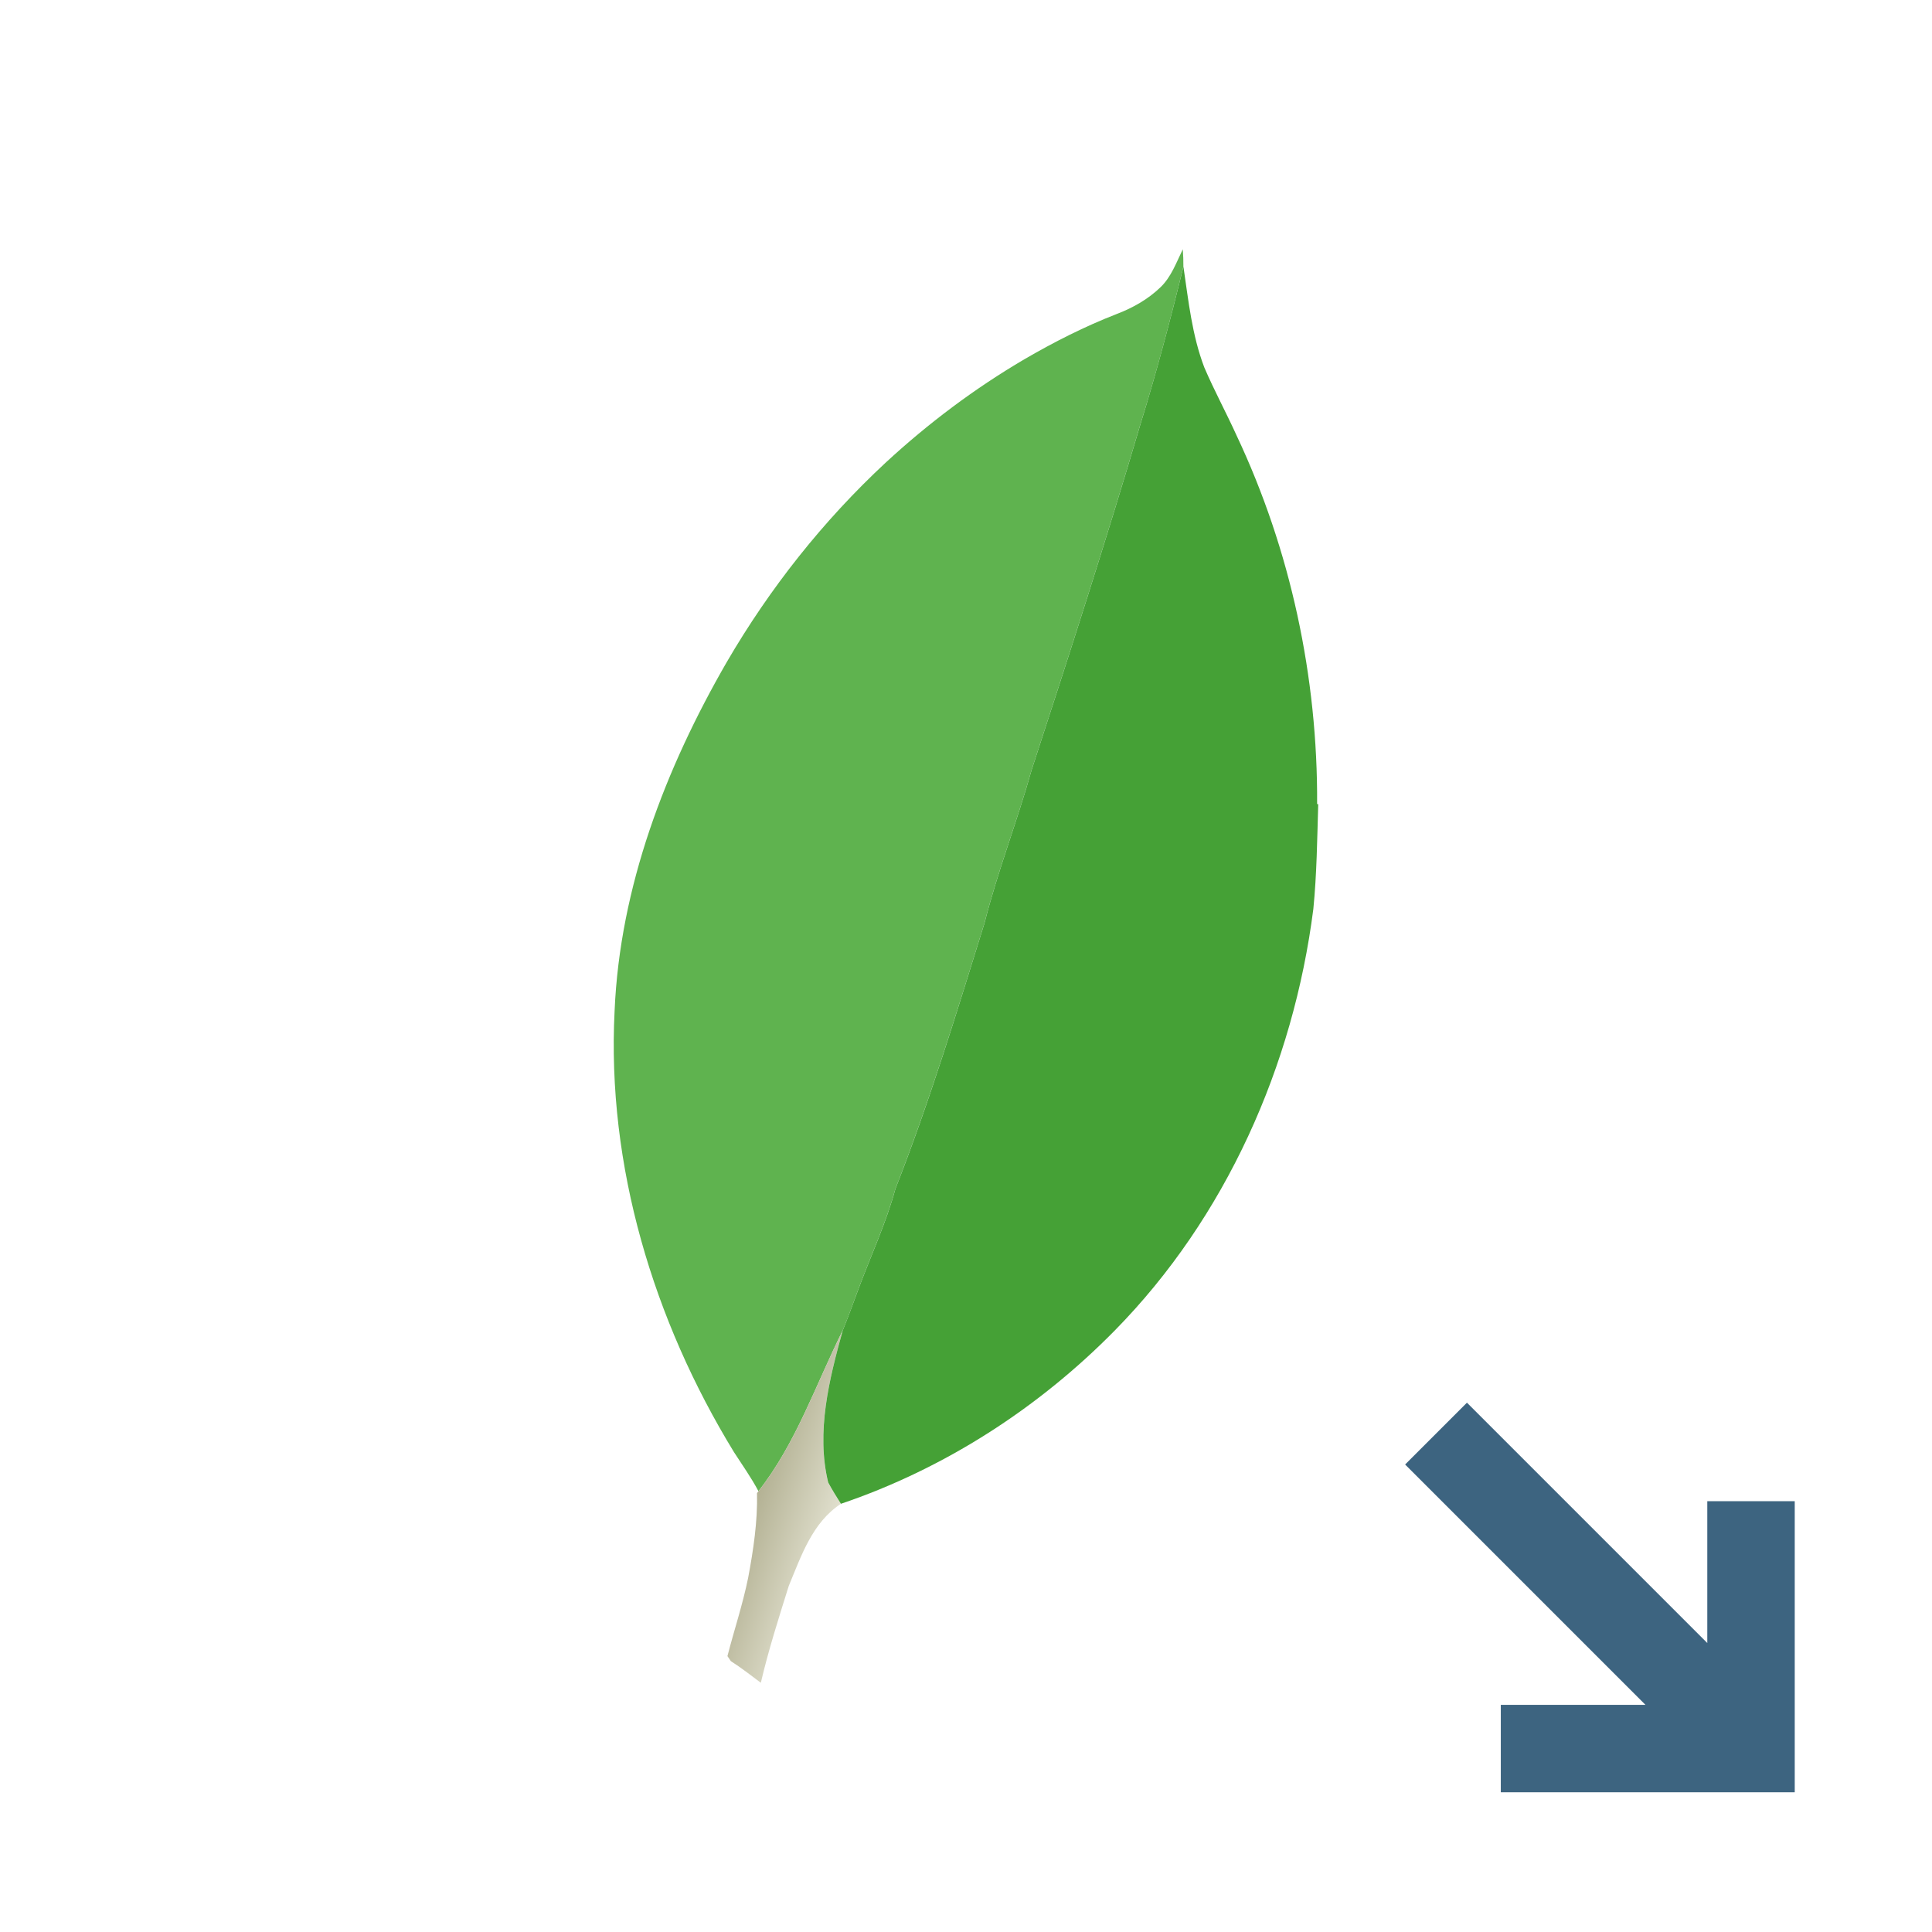 <?xml version="1.0" encoding="utf-8"?>
<!-- Generator: Adobe Illustrator 17.0.0, SVG Export Plug-In . SVG Version: 6.00 Build 0)  -->
<svg version="1.1" id="Layer_1" xmlns="http://www.w3.org/2000/svg" xmlns:xlink="http://www.w3.org/1999/xlink" x="0px" y="0px"
	 width="42px" height="42px" viewBox="0 0 42 42" enable-background="new 0 0 42 42" xml:space="preserve">
<g>
	<path fill="#5FB34F" d="M18.653,28.045c0.271-0.734,0.605-1.444,0.812-2.201c0.741-1.891,1.333-3.837,1.936-5.775
		c0.286-1.128,0.712-2.214,1.026-3.334c0.813-2.491,1.619-4.986,2.361-7.501c0.353-1.133,0.655-2.281,0.938-3.434
		c0.001-0.128-0.003-0.255-0.013-0.381c-0.14,0.287-0.251,0.602-0.486,0.827c-0.27,0.26-0.602,0.448-0.95,0.58
		c-0.695,0.27-1.361,0.608-2.006,0.983c-1.084,0.636-2.094,1.396-3.017,2.248c-1.358,1.262-2.52,2.731-3.453,4.333
		c-1.335,2.313-2.325,4.891-2.44,7.584c-0.172,3.368,0.845,6.733,2.595,9.594c0.181,0.281,0.376,0.554,0.532,0.849
		c0.818-1.041,1.245-2.316,1.83-3.49C18.437,28.635,18.546,28.34,18.653,28.045z"/>
	
		<linearGradient id="SVGID_1_" gradientUnits="userSpaceOnUse" x1="3434.941" y1="-12595.562" x2="3436.659" y2="-12595.004" gradientTransform="matrix(1 0 0 1 -3418.486 12628)">
		<stop  offset="0" style="stop-color:#B3B193"/>
		<stop  offset="0.992" style="stop-color:#E0DFCD"/>
		<stop  offset="1" style="stop-color:#E0DFCD"/>
	</linearGradient>
	<path fill="url(#SVGID_1_)" d="M18.318,28.927c-0.585,1.174-1.012,2.449-1.83,3.49l-0.031,0.041
		c0.014,0.62-0.079,1.235-0.193,1.843c-0.117,0.576-0.304,1.134-0.45,1.701l0.074,0.11c0.227,0.144,0.437,0.31,0.652,0.47
		c0.166-0.712,0.389-1.408,0.607-2.105c0.271-0.651,0.51-1.377,1.133-1.785c-0.097-0.151-0.192-0.305-0.277-0.464
		C17.737,31.129,18.024,29.989,18.318,28.927z"/>
	<path fill="#45A136" d="M26.88,9.462c-0.225-0.496-0.486-0.976-0.7-1.476c-0.267-0.7-0.344-1.451-0.453-2.187
		c-0.283,1.152-0.586,2.301-0.938,3.434c-0.742,2.515-1.548,5.01-2.361,7.501c-0.314,1.12-0.74,2.206-1.026,3.334
		c-0.603,1.938-1.194,3.885-1.936,5.775c-0.206,0.757-0.541,1.467-0.812,2.201c-0.107,0.295-0.217,0.59-0.335,0.882
		c-0.294,1.063-0.581,2.202-0.315,3.301c0.085,0.159,0.181,0.313,0.277,0.464c2.246-0.76,4.291-2.077,5.952-3.766
		c2.418-2.459,3.884-5.763,4.318-9.166c0.075-0.757,0.083-1.517,0.106-2.277l-0.024-0.002C28.648,14.722,28.058,11.958,26.88,9.462z
		"/>
	<polygon fill="#3D6480" points="37.115,32.635 37.115,35.718 31.89,30.493 30.546,31.837 35.771,37.062 32.626,37.062 
		32.626,38.963 39.016,38.962 39.016,32.635 	"/>
</g>
</svg>
